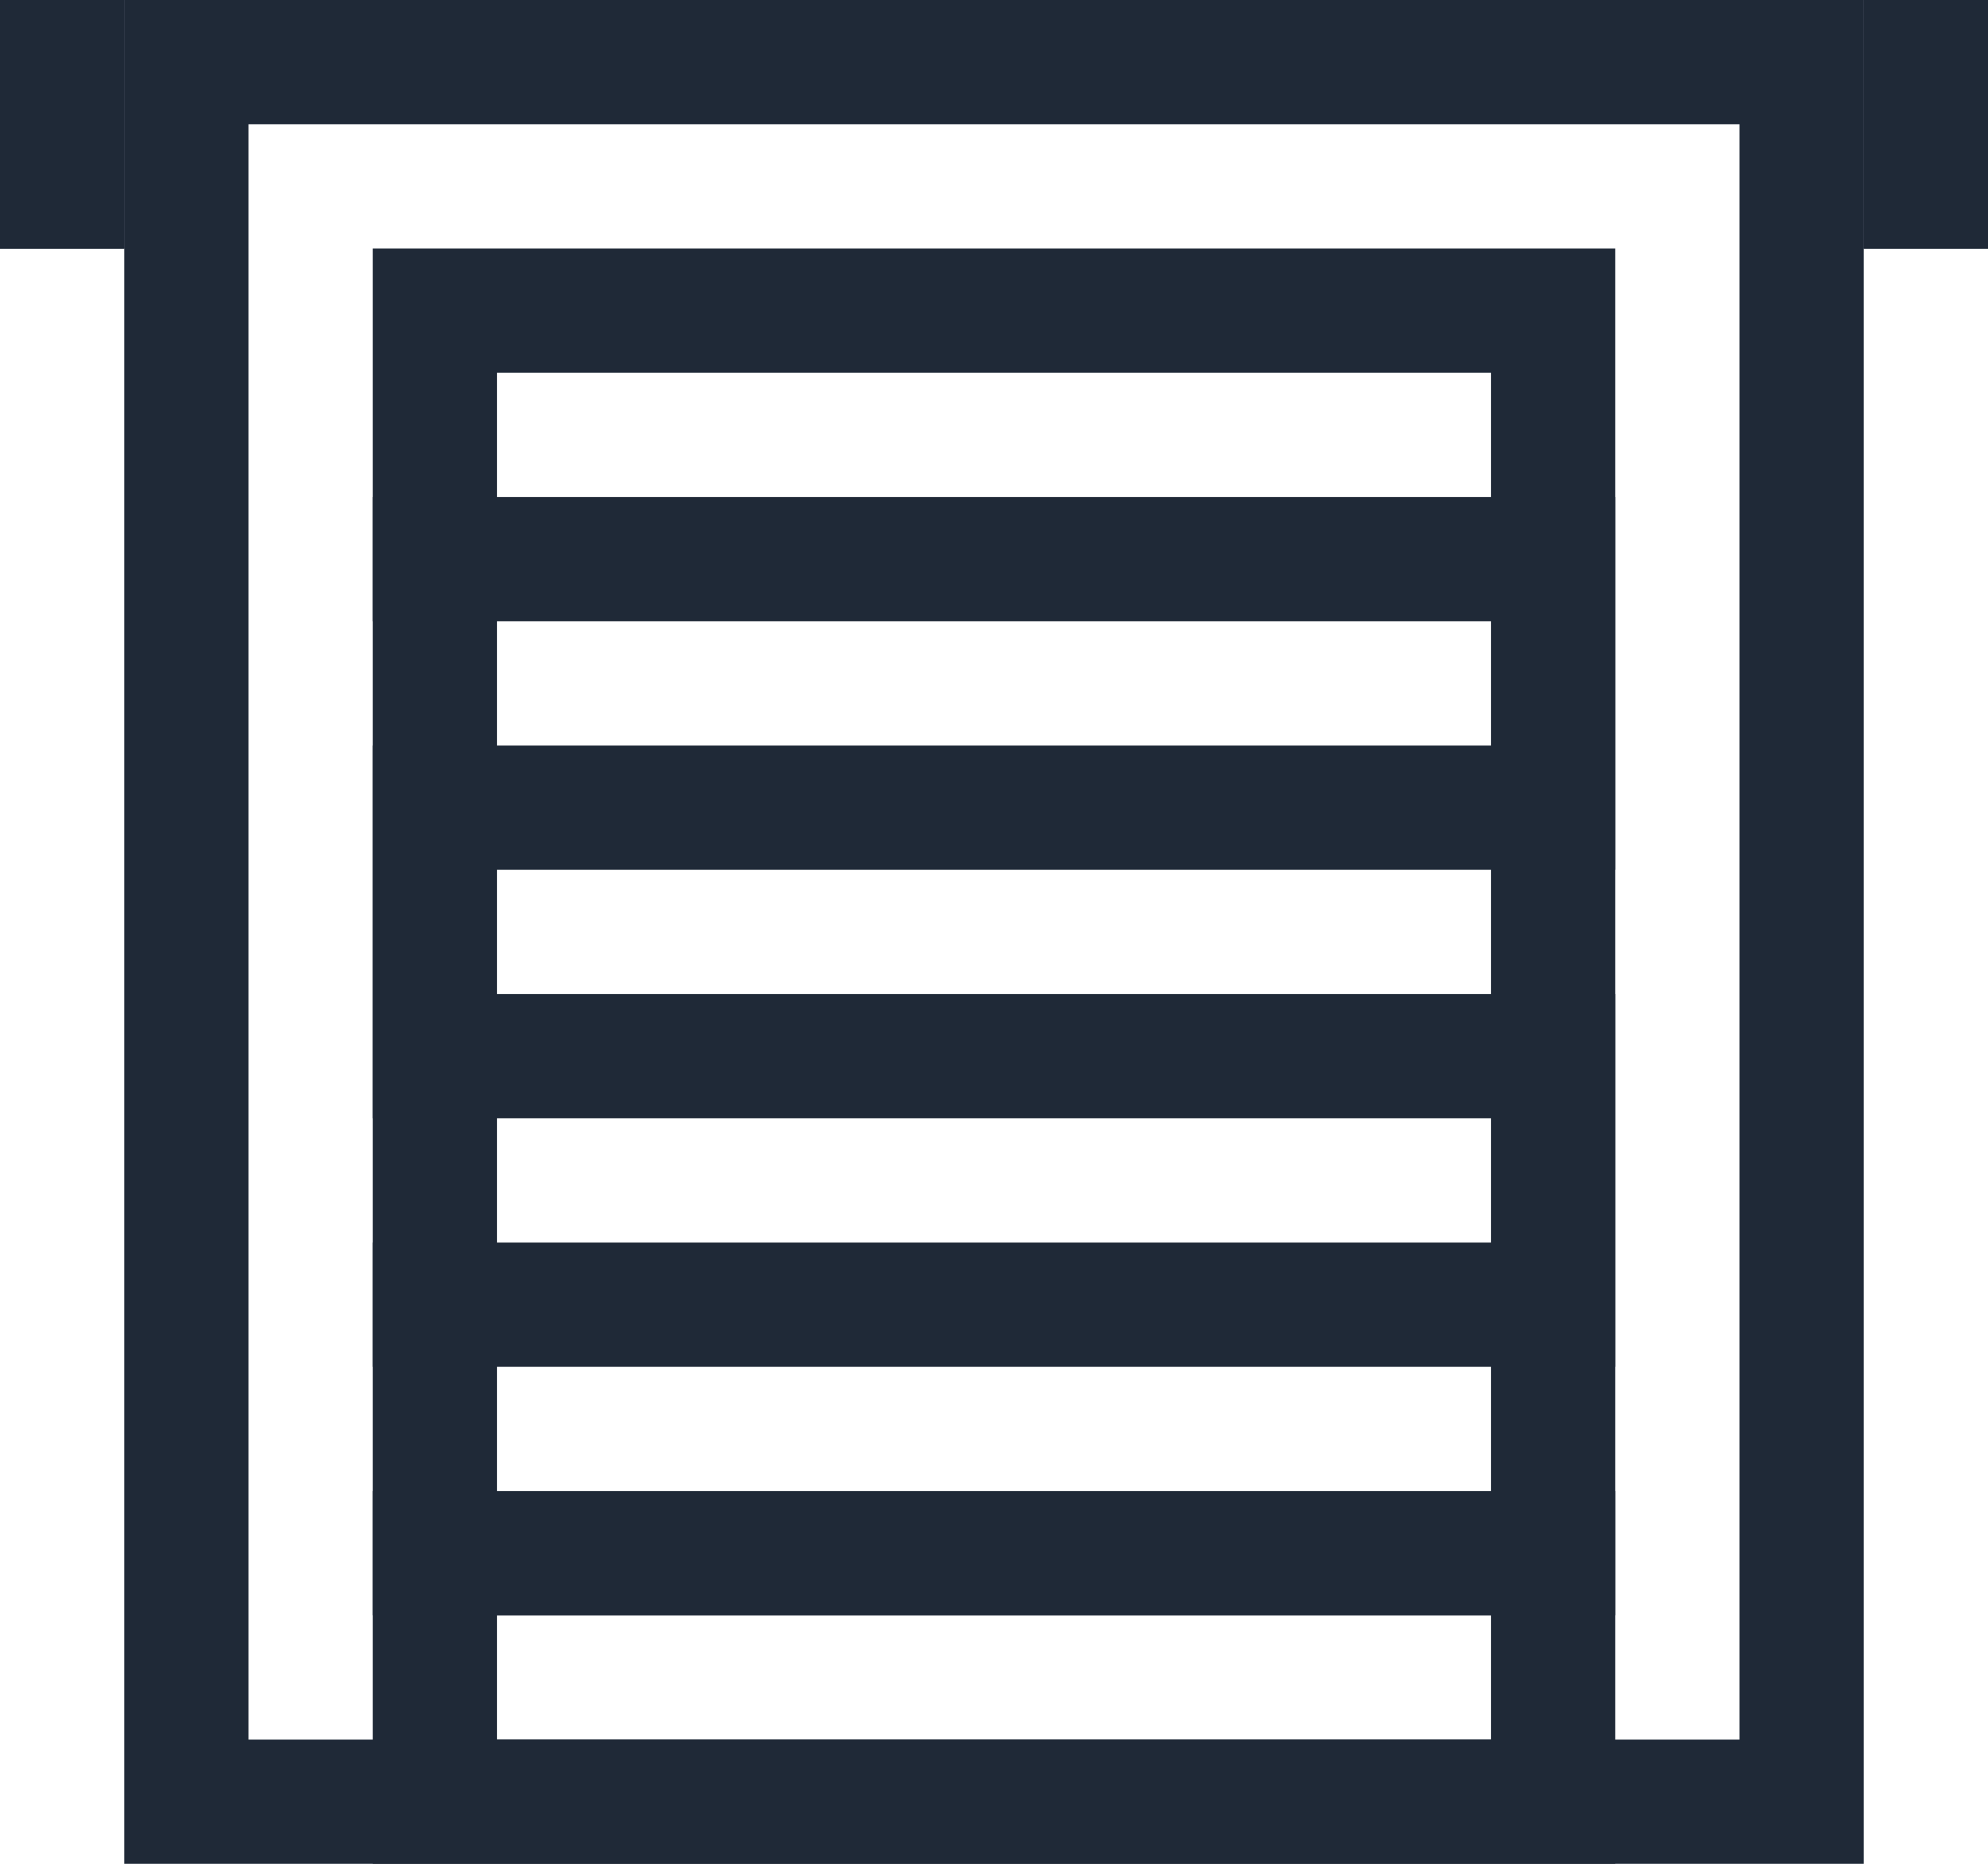 <svg width="16" height="15" viewBox="0 0 16 15" fill="none" xmlns="http://www.w3.org/2000/svg">
<rect x="1.5" y="0.5" width="13" height="14" stroke="#1f2937"/>
<path d="M3 10.5H12.5V8.5H3.5V6.5H12.5V4.5H3" stroke="#1f2937"/>
<rect x="3.5" y="2.5" width="9" height="10" stroke="#1f2937"/>
<rect x="3.5" y="12.5" width="9" height="2" stroke="#1f2937"/>
<rect x="15" width="1" height="2" fill="#1f2937"/>
<rect x="15" width="1" height="2" fill="#1f2937"/>
<rect x="15" width="1" height="2" fill="#1f2937"/>
<rect x="15" width="1" height="2" fill="#1f2937"/>
<rect width="1" height="2" fill="#1f2937"/>
<rect width="1" height="2" fill="#1f2937"/>
<rect width="1" height="2" fill="#1f2937"/>
<rect width="1" height="2" fill="#1f2937"/>
</svg>
